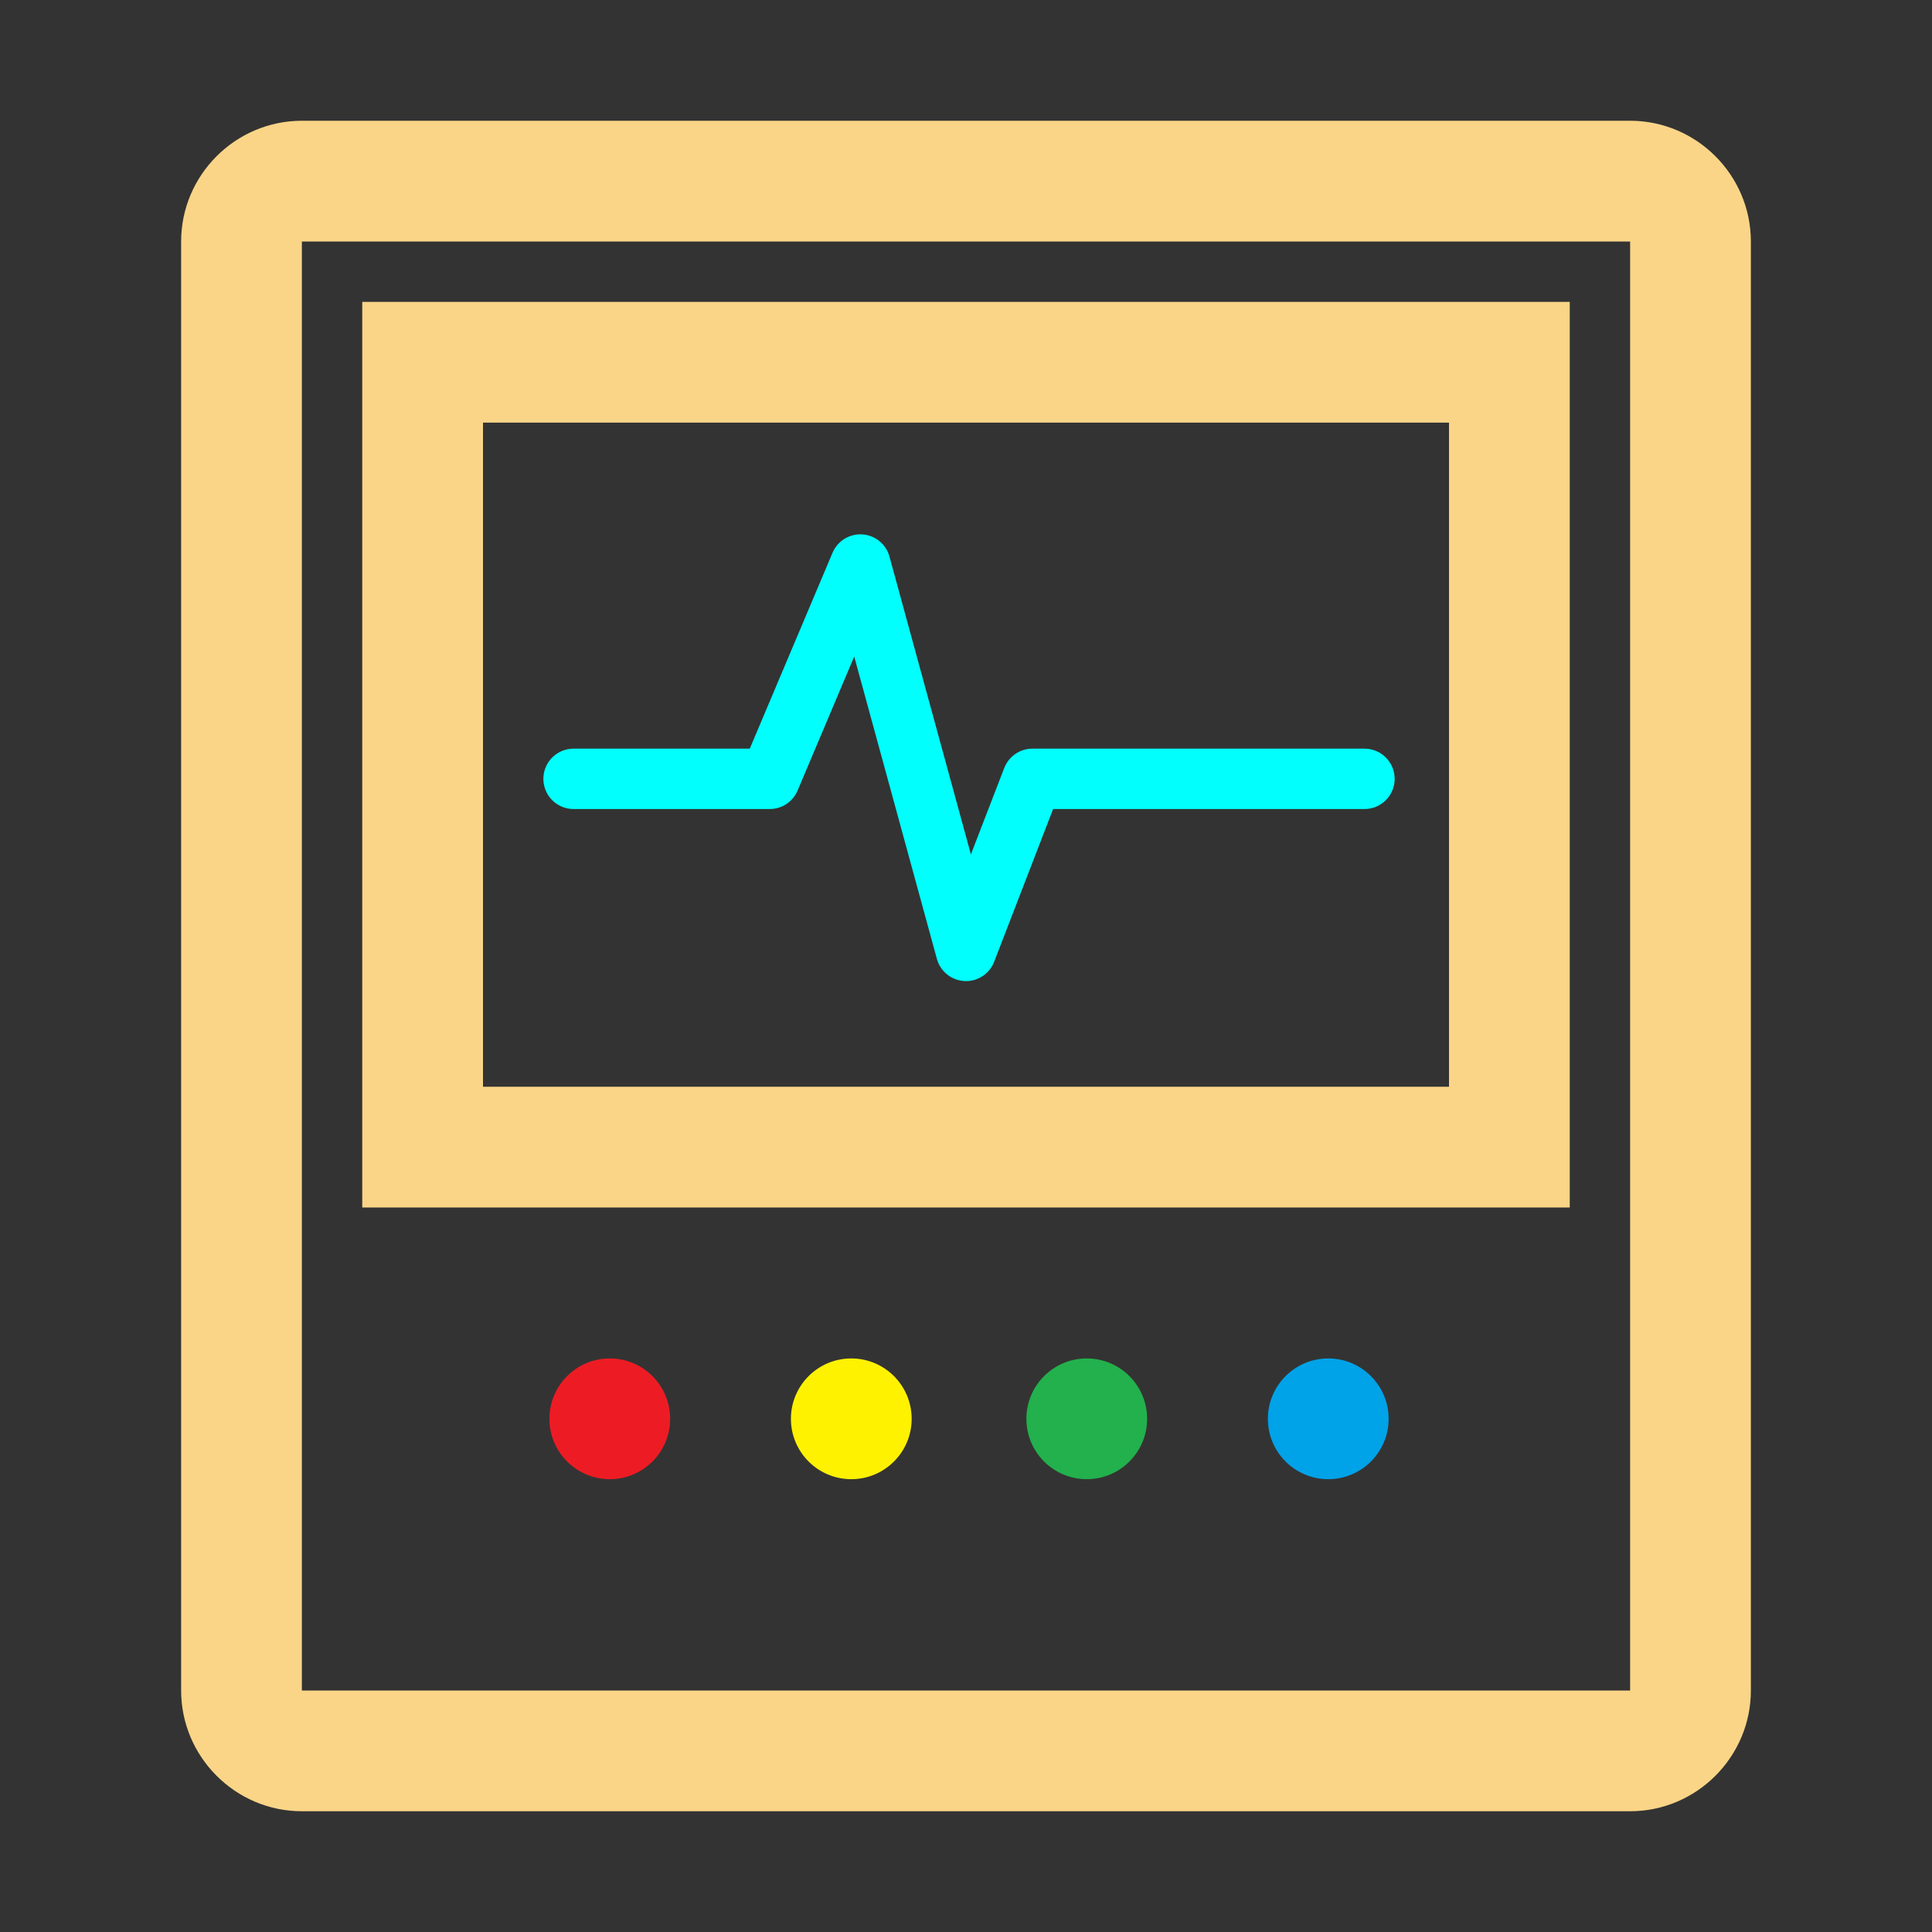 <svg version="1.1" id="图层_1" xmlns="http://www.w3.org/2000/svg" xmlns:xlink="http://www.w3.org/1999/xlink" viewBox="0 0 64 64" xml:space="preserve">
    <rect x="0" y="0" width="64" height="64" fill="#333333" stroke="none"/>
    <style>
        @keyframes wave{0%{stroke-dasharray:0 140px}to{stroke-dasharray:140px 0}}@keyframes light{0%,to{opacity:0}10%,90%{opacity:1}}
    </style>
    <path fill="#fad587" d="M54,4H10C7.8,4,6,5.8,6,8v48c0,2.2,1.8,4,4,4h44c2.2,0,4-1.8,4-4V8C58,5.8,56.2,4,54,4z M10,56V8h44l0,48H10z"/>
    <path fill="#fad587" d="M12,40h40V10H12V40z M16,14h32v22H16V14z"/>
    <polyline fill="none" stroke="#00fffd" stroke-width="2" stroke-linecap="round" stroke-linejoin="round" stroke-miterlimit="10" points="45.2,25.8 34.2,25.8 32,31.5 28.5,18.7 25.5,25.8 19,25.8 " style="animation:wave 2s ease-in infinite"/>
    <circle fill="#ed1c24" cx="20.2" cy="47" r="2" style="animation:light 4s linear 0s infinite"/>
    <circle fill="#fff200" cx="28.2" cy="47" r="2" style="animation:light 4s linear 1s infinite"/>
    <circle fill="#22b14c" cx="36" cy="47" r="2" style="animation:light 4s linear 2s infinite"/>
    <circle fill="#00a2e8" cx="44" cy="47" r="2" style="animation:light 4s linear 3s infinite"/>
</svg>
